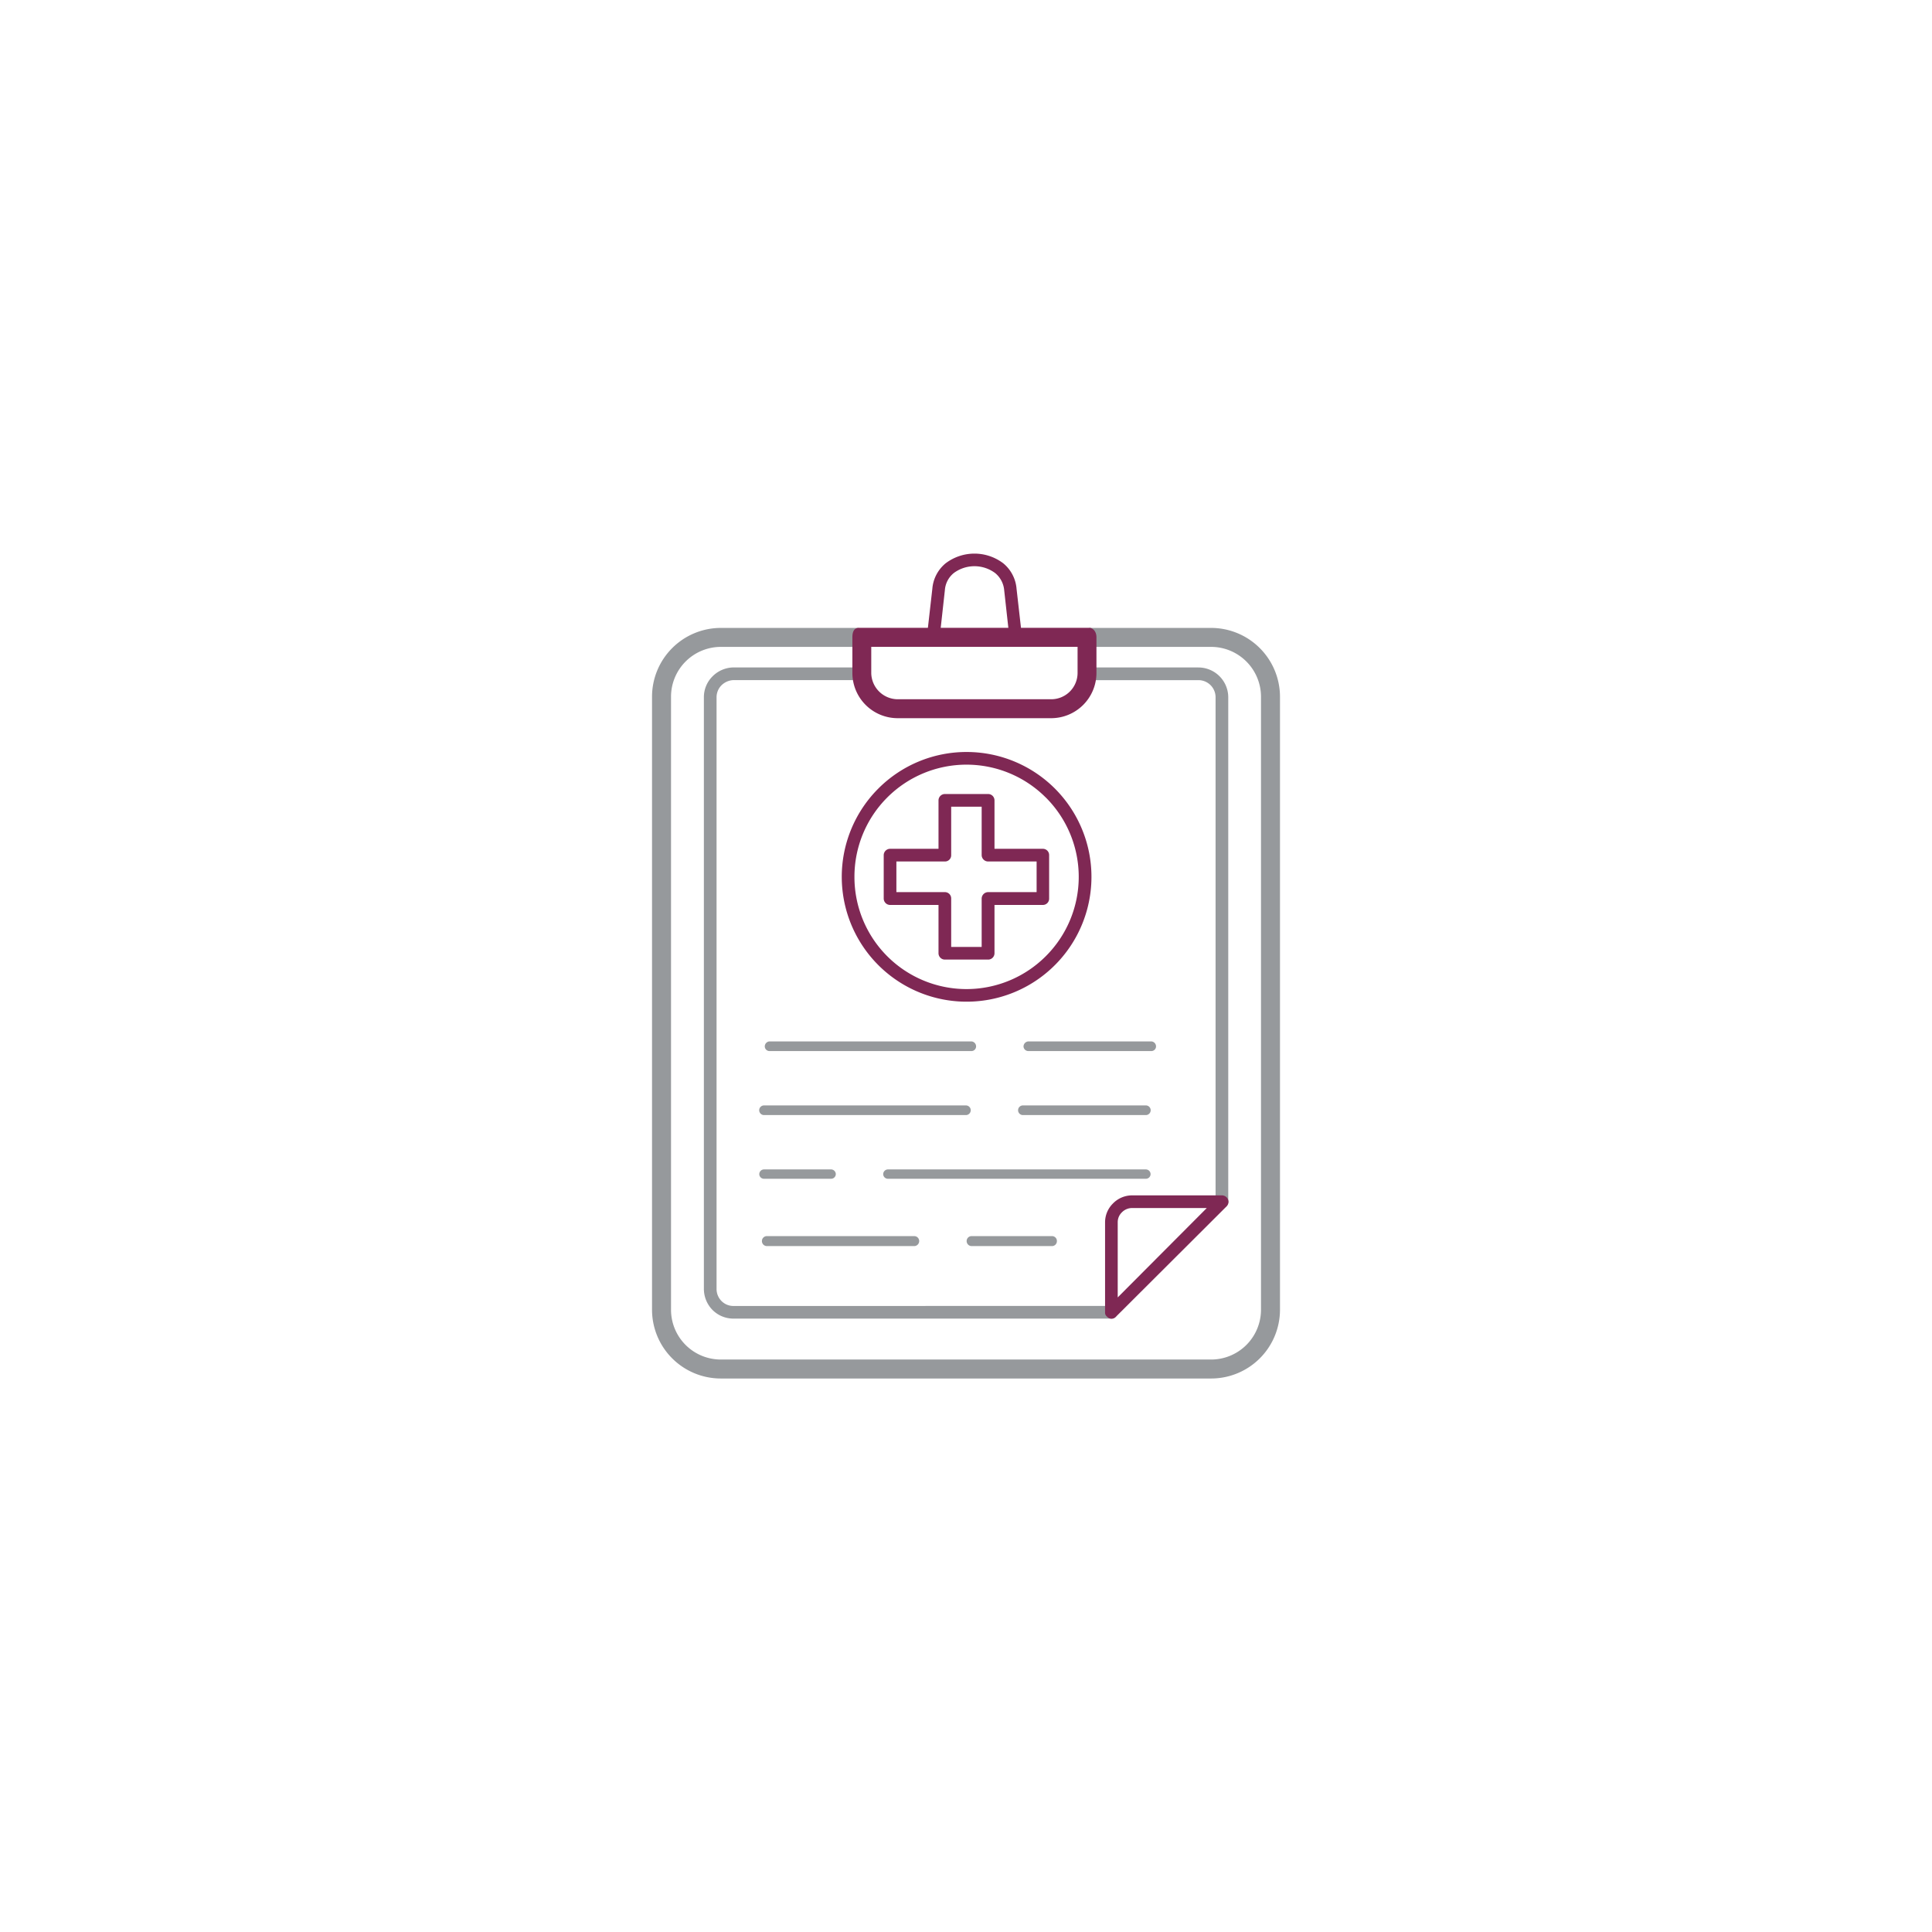 <svg xmlns="http://www.w3.org/2000/svg" xmlns:xlink="http://www.w3.org/1999/xlink" width="100" height="100" viewBox="0 0 100 100">
  <defs>
    <filter id="Ellipse_6" x="0" y="0" width="100" height="100" filterUnits="userSpaceOnUse">
      <feOffset input="SourceAlpha"/>
      <feGaussianBlur stdDeviation="5" result="blur"/>
      <feFlood flood-opacity="0.071"/>
      <feComposite operator="in" in2="blur"/>
      <feComposite in="SourceGraphic"/>
    </filter>
  </defs>
  <g id="Group_872" data-name="Group 872" transform="translate(-626 -112)">
    <g transform="matrix(1, 0, 0, 1, 626, 112)" filter="url(#Ellipse_6)">
      <circle id="Ellipse_6-2" data-name="Ellipse 6" cx="35" cy="35" r="35" transform="translate(15 15)" fill="#fff"/>
    </g>
    <g id="Layer_x0020_1" transform="translate(654.571 140.571)">
      <g id="_255804320">
        <g id="Group_874" data-name="Group 874" transform="translate(5.178 0.082)">
          <path id="Path_9758" data-name="Path 9758" d="M64342.25,171758.469a.25.25,0,0,1,0-.5h10.449a.25.25,0,0,1,0,.5Zm13.4,0a.25.25,0,0,1,0-.5h6.363a.25.25,0,0,1,0,.5Z" transform="translate(-64336.453 -171729.406)" fill="#96999c"/>
          <path id="Path_9759" data-name="Path 9759" d="M64342.25,191606.516a.243.243,0,0,1-.246-.234.246.246,0,0,1,.246-.25h3.469a.248.248,0,0,1,.246.25.245.245,0,0,1-.246.234Zm6.414,0a.245.245,0,0,1-.246-.234.248.248,0,0,1,.246-.25h13.348a.246.246,0,0,1,.246.25.243.243,0,0,1-.246.234Z" transform="translate(-64336.453 -191574.156)" fill="#96999c"/>
          <path id="Path_9760" data-name="Path 9760" d="M65138.246,212337.516a.259.259,0,0,1-.242-.266.256.256,0,0,1,.242-.25h7.652a.256.256,0,0,1,.246.25.26.26,0,0,1-.246.266Zm10.6,0a.26.26,0,0,1-.246-.266.256.256,0,0,1,.246-.25h4.188a.252.252,0,0,1,.238.25.256.256,0,0,1-.238.266Z" transform="translate(-65132.316 -212301.672)" fill="#96999c"/>
          <path id="Path_9761" data-name="Path 9761" d="M89909.469,62068a6.462,6.462,0,1,1-4.578,1.895A6.443,6.443,0,0,1,89909.469,62068Zm4.094,2.359a5.8,5.8,0,0,0-9.906,4.109,5.8,5.8,0,0,0,9.906,4.1,5.8,5.8,0,0,0,0-8.211Z" transform="translate(-89893.18 -62057.73)" fill="#7f2854"/>
          <path id="Path_9762" data-name="Path 9762" d="M102964.156,75126h2.25a.33.33,0,0,1,.32.336v2.5h2.508a.323.323,0,0,1,.32.328v2.242a.325.325,0,0,1-.32.336h-2.508v2.5a.329.329,0,0,1-.32.328h-2.25a.33.33,0,0,1-.328-.328v-2.5h-2.5a.333.333,0,0,1-.336-.336v-2.242a.332.332,0,0,1,.336-.328h2.5v-2.5A.332.332,0,0,1,102964.156,75126Zm1.906.656h-1.578v2.508a.32.32,0,0,1-.328.328h-2.508v1.586h2.508a.325.325,0,0,1,.328.328v2.508h1.578v-2.508a.339.339,0,0,1,.344-.328h2.5v-1.586h-2.5a.334.334,0,0,1-.344-.328Z" transform="translate(-102949 -75113.555)" fill="#7f2854"/>
          <path id="Path_9763" data-name="Path 9763" d="M66058.25,151910.5a.244.244,0,0,1-.25-.234.26.26,0,0,1,.25-.266h10.453a.259.259,0,0,1,.234.266.24.24,0,0,1-.234.234Zm13.4,0a.251.251,0,0,1-.258-.234.267.267,0,0,1,.258-.266h6.359a.259.259,0,0,1,.242.266.242.242,0,0,1-.242.234Z" transform="translate(-66052.164 -151884.75)" fill="#96999c"/>
          <g id="Group_873" data-name="Group 873">
            <path id="Path_9764" data-name="Path 9764" d="M31052.557,23541h7.148v.982h-7.148a2.581,2.581,0,0,0-2.572,2.574v31.738a2.577,2.577,0,0,0,2.572,2.574h25.391a2.581,2.581,0,0,0,2.574-2.574v-31.738a2.584,2.584,0,0,0-2.574-2.574h-6.324V23541h6.324a3.568,3.568,0,0,1,3.557,3.557v31.738a3.564,3.564,0,0,1-3.557,3.555h-25.391a3.561,3.561,0,0,1-3.555-3.555v-31.738a3.564,3.564,0,0,1,3.555-3.557Z" transform="translate(-31049.002 -23537.152)" fill="#96999c"/>
            <path id="Path_9765" data-name="Path 9765" d="M116377,498.3l.281-2.472a1.9,1.9,0,0,1,.688-1.324,2.467,2.467,0,0,1,2.984,0,1.9,1.9,0,0,1,.688,1.324l.281,2.472-.648.072-.273-2.472a1.292,1.292,0,0,0-.469-.892,1.795,1.795,0,0,0-2.141,0,1.256,1.256,0,0,0-.461.892l-.273,2.472Z" transform="translate(-116362.773 -494)" fill="#7f2854"/>
            <path id="Path_9766" data-name="Path 9766" d="M47139.836,35829.656a.328.328,0,0,1,0-.656h5.762a1.547,1.547,0,0,1,1.543,1.543v26.1a.328.328,0,1,1-.656,0v-26.1a.887.887,0,0,0-.887-.887Zm1.25,32.391a.328.328,0,0,1,0,.656h-19.547a1.528,1.528,0,0,1-1.09-.445v0a1.559,1.559,0,0,1-.449-1.1h0v-30.617a1.516,1.516,0,0,1,.453-1.086,1.562,1.562,0,0,1,1.086-.457h6.641a.328.328,0,1,1,0,.656h-6.637v0a.934.934,0,0,0-.629.266.876.876,0,0,0-.258.625v30.617h0a.884.884,0,0,0,.262.637h0a.866.866,0,0,0,.625.25Z" transform="translate(-47117.316 -35823.105)" fill="#96999c"/>
            <g id="Group_872-2" data-name="Group 872" transform="translate(10.37 3.844)">
              <path id="Path_9767" data-name="Path 9767" d="M93239.633,23541.488v1.848a2.344,2.344,0,0,1-2.336,2.336h-7.953a2.344,2.344,0,0,1-2.344-2.336v-1.848c0-.375.148-.492.336-.492h11.969C93239.375,23541,93239.633,23541.113,93239.633,23541.488Zm-11.656.49v1.357a1.377,1.377,0,0,0,1.367,1.357h7.953a1.364,1.364,0,0,0,1.359-1.357v-1.357Z" transform="translate(-93227 -23540.996)" fill="#7f2854"/>
              <path id="Path_9768" data-name="Path 9768" d="M171588.375,199623h4.688a.344.344,0,0,1,.328.344.351.351,0,0,1-.094.219l-5.734,5.719a.3.3,0,0,1-.453,0,.253.253,0,0,1-.109-.219v-4.672a1.371,1.371,0,0,1,.406-.969h0A1.386,1.386,0,0,1,171588.375,199623Zm3.891.656h-3.891a.737.737,0,0,0-.5.219h0a.708.708,0,0,0-.219.516v3.891Z" transform="translate(-171573.922 -199593.625)" fill="#7f2854"/>
            </g>
          </g>
        </g>
        <path id="Path_9769" data-name="Path 9769" d="M0,0H42.858V42.858H0Z" fill="none" fill-rule="evenodd"/>
      </g>
    </g>
  </g>
</svg>
